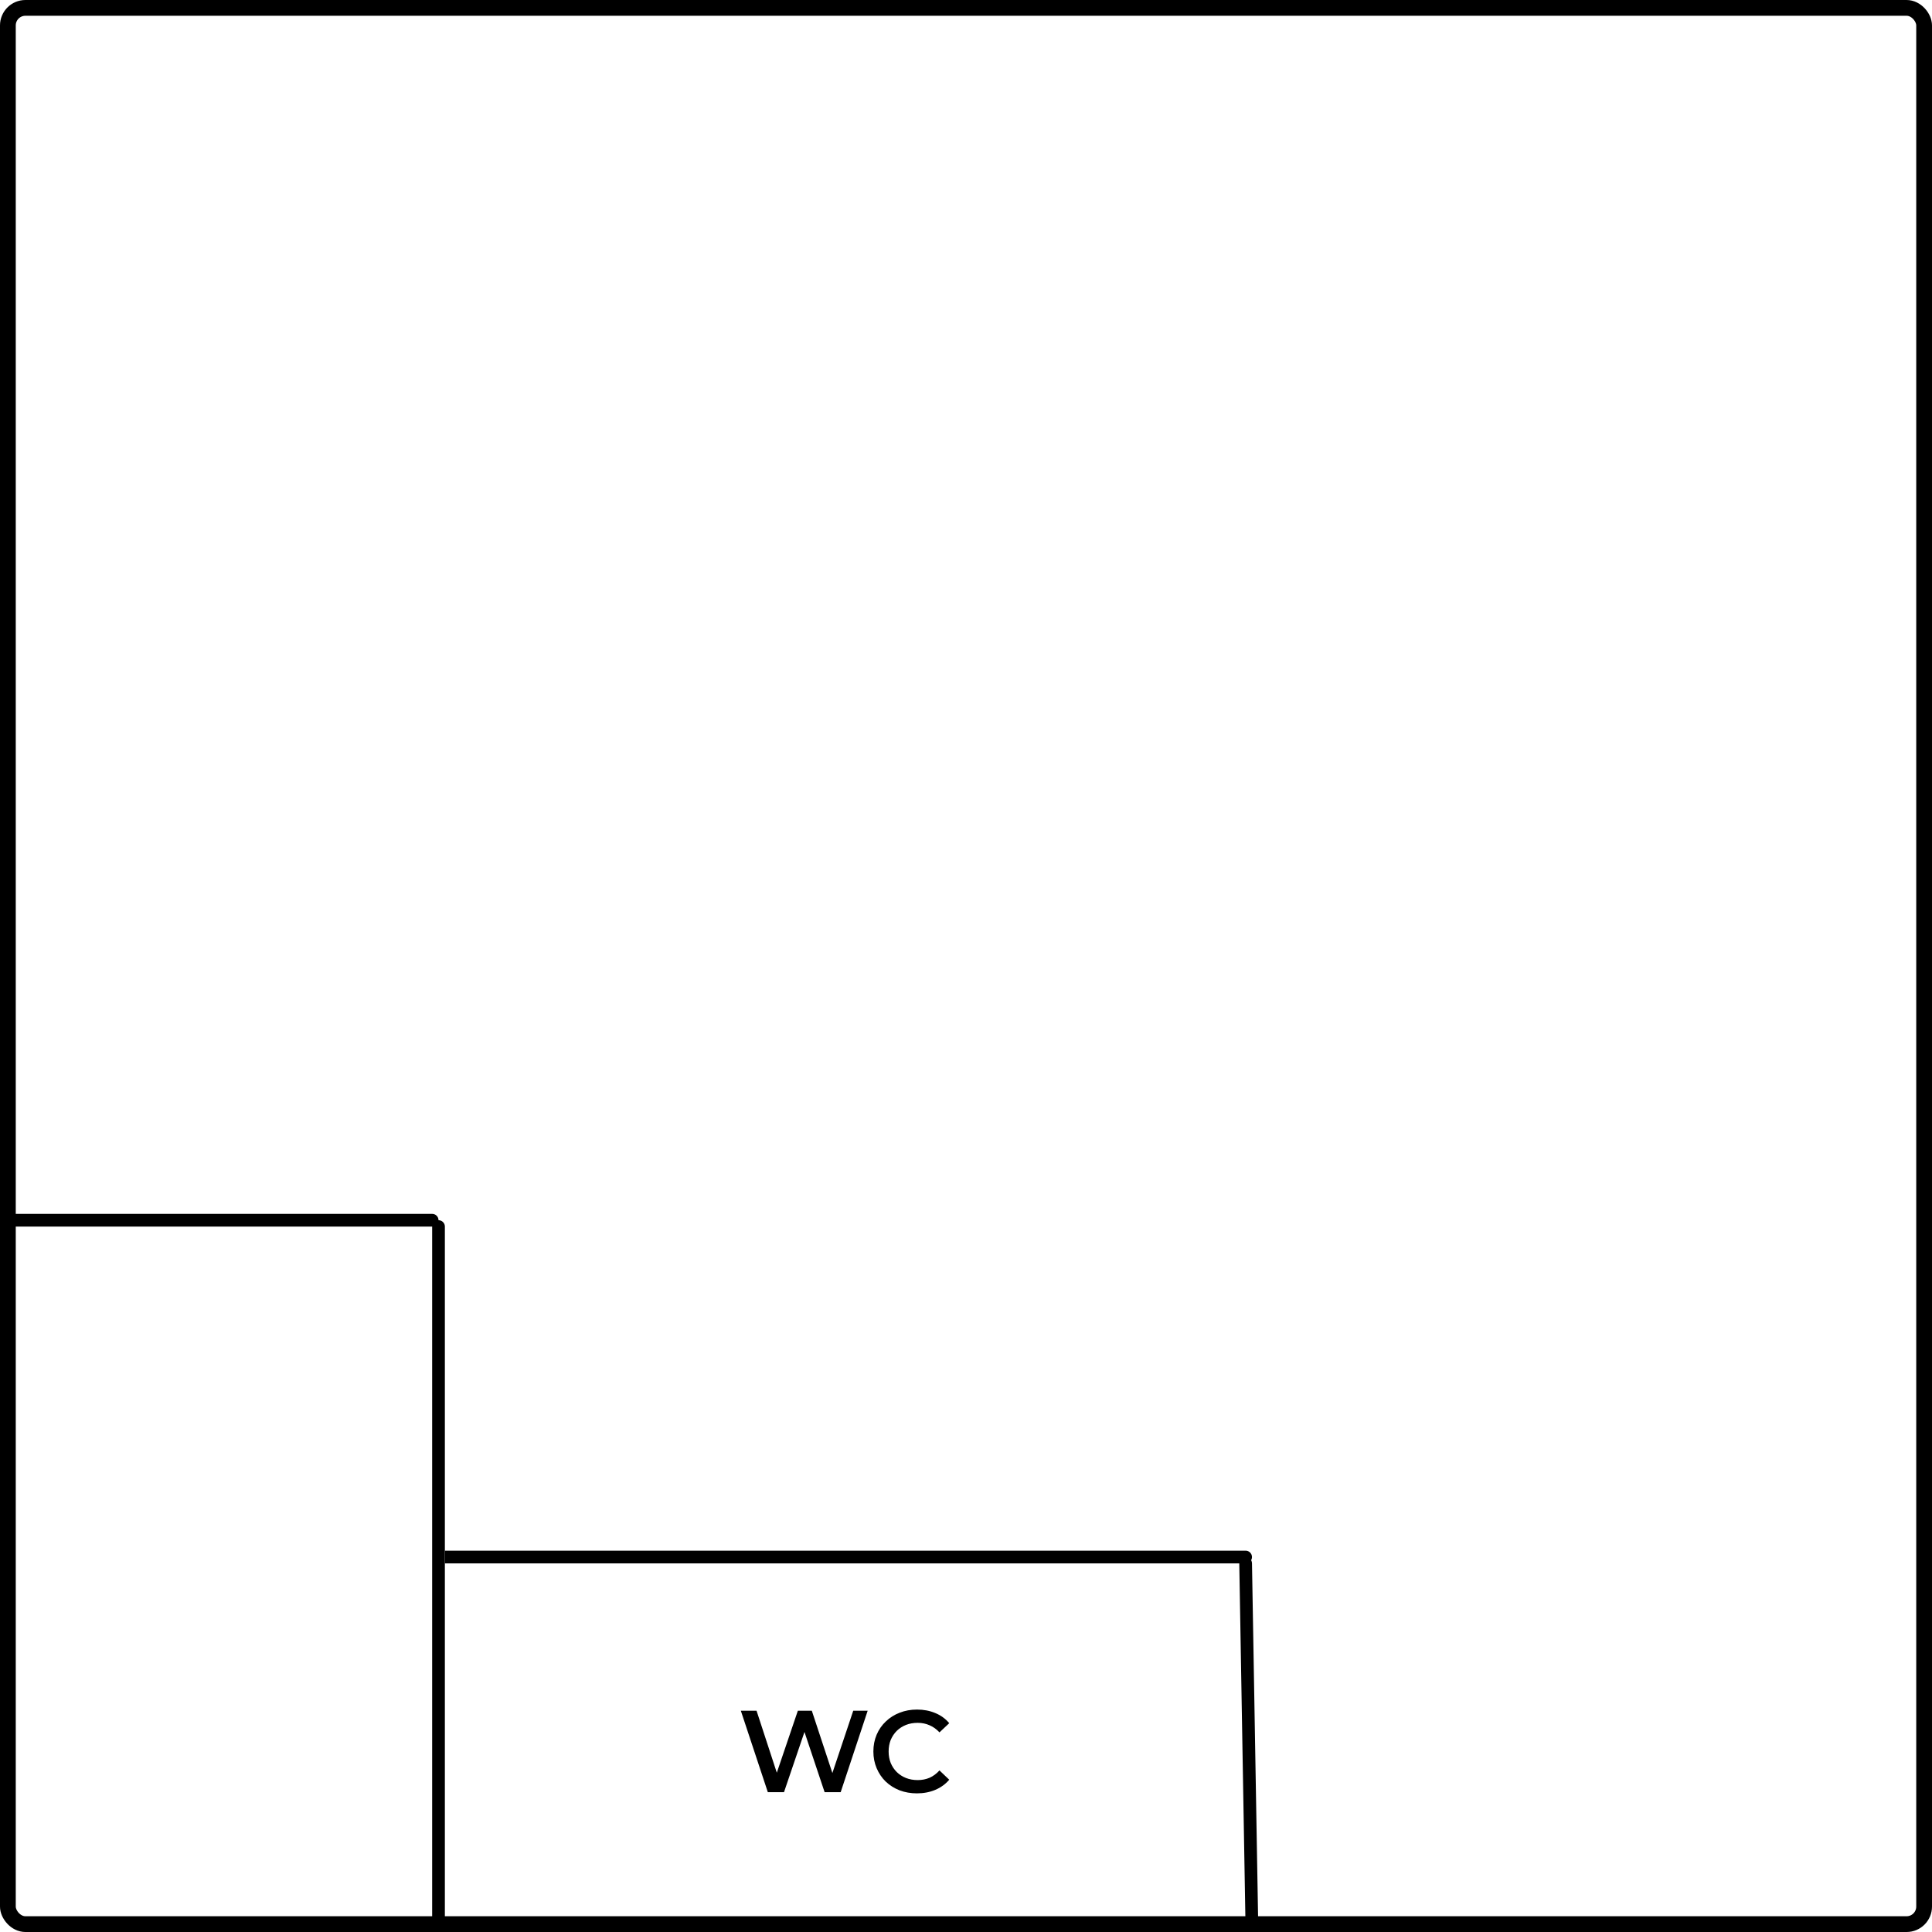 <svg width="152" height="152" viewBox="0 0 152 152" fill="none" xmlns="http://www.w3.org/2000/svg">
    <path d="M60.409 141L58.285 134.591H59.521L61.416 140.387H60.803L62.771 134.591H63.87L65.783 140.387H65.188L67.129 134.591H68.264L66.14 141H64.877L63.128 135.772H63.458L61.681 141H60.409ZM72.137 141.092C71.649 141.092 71.194 141.012 70.773 140.854C70.358 140.689 69.995 140.46 69.684 140.167C69.379 139.868 69.141 139.517 68.97 139.114C68.799 138.711 68.713 138.272 68.713 137.796C68.713 137.32 68.799 136.88 68.97 136.477C69.141 136.075 69.382 135.727 69.693 135.434C70.004 135.135 70.367 134.906 70.782 134.747C71.197 134.582 71.652 134.5 72.147 134.5C72.671 134.5 73.15 134.591 73.584 134.775C74.017 134.952 74.383 135.217 74.682 135.571L73.913 136.294C73.681 136.044 73.422 135.858 73.135 135.736C72.848 135.608 72.537 135.544 72.201 135.544C71.866 135.544 71.558 135.598 71.277 135.708C71.002 135.818 70.761 135.974 70.553 136.175C70.352 136.377 70.193 136.615 70.077 136.889C69.968 137.164 69.913 137.466 69.913 137.796C69.913 138.125 69.968 138.427 70.077 138.702C70.193 138.977 70.352 139.215 70.553 139.416C70.761 139.618 71.002 139.773 71.277 139.883C71.558 139.993 71.866 140.048 72.201 140.048C72.537 140.048 72.848 139.987 73.135 139.865C73.422 139.737 73.681 139.544 73.913 139.288L74.682 140.02C74.383 140.368 74.017 140.634 73.584 140.817C73.15 141 72.668 141.092 72.137 141.092Z" fill="black"/>
    <rect x="0.62" y="0.62" width="150.76" height="150.76" rx="1.38" stroke="black" stroke-width="1.24"/>
    <path d="M34 96.5C34.276 96.5 34.5 96.276 34.5 96C34.5 95.724 34.276 95.5 34 95.5V96.5ZM0 96.5H34V95.5H0V96.5Z" fill="black"/>
    <line x1="34.5" y1="151.5" x2="34.5" y2="96.5" stroke="black" stroke-linecap="round"/>
    <path d="M98.5 122.991C98.495 122.715 98.267 122.495 97.991 122.5C97.715 122.505 97.495 122.733 97.5 123.009L98.5 122.991ZM97.5 123.009L98 152.009L99 151.991L98.5 122.991L97.5 123.009Z" fill="black"/>
    <path d="M98 123C98.276 123 98.5 122.776 98.5 122.5C98.5 122.224 98.276 122 98 122L98 123ZM98 122L35 122L35 123L98 123L98 122Z" fill="black"/>
</svg>

